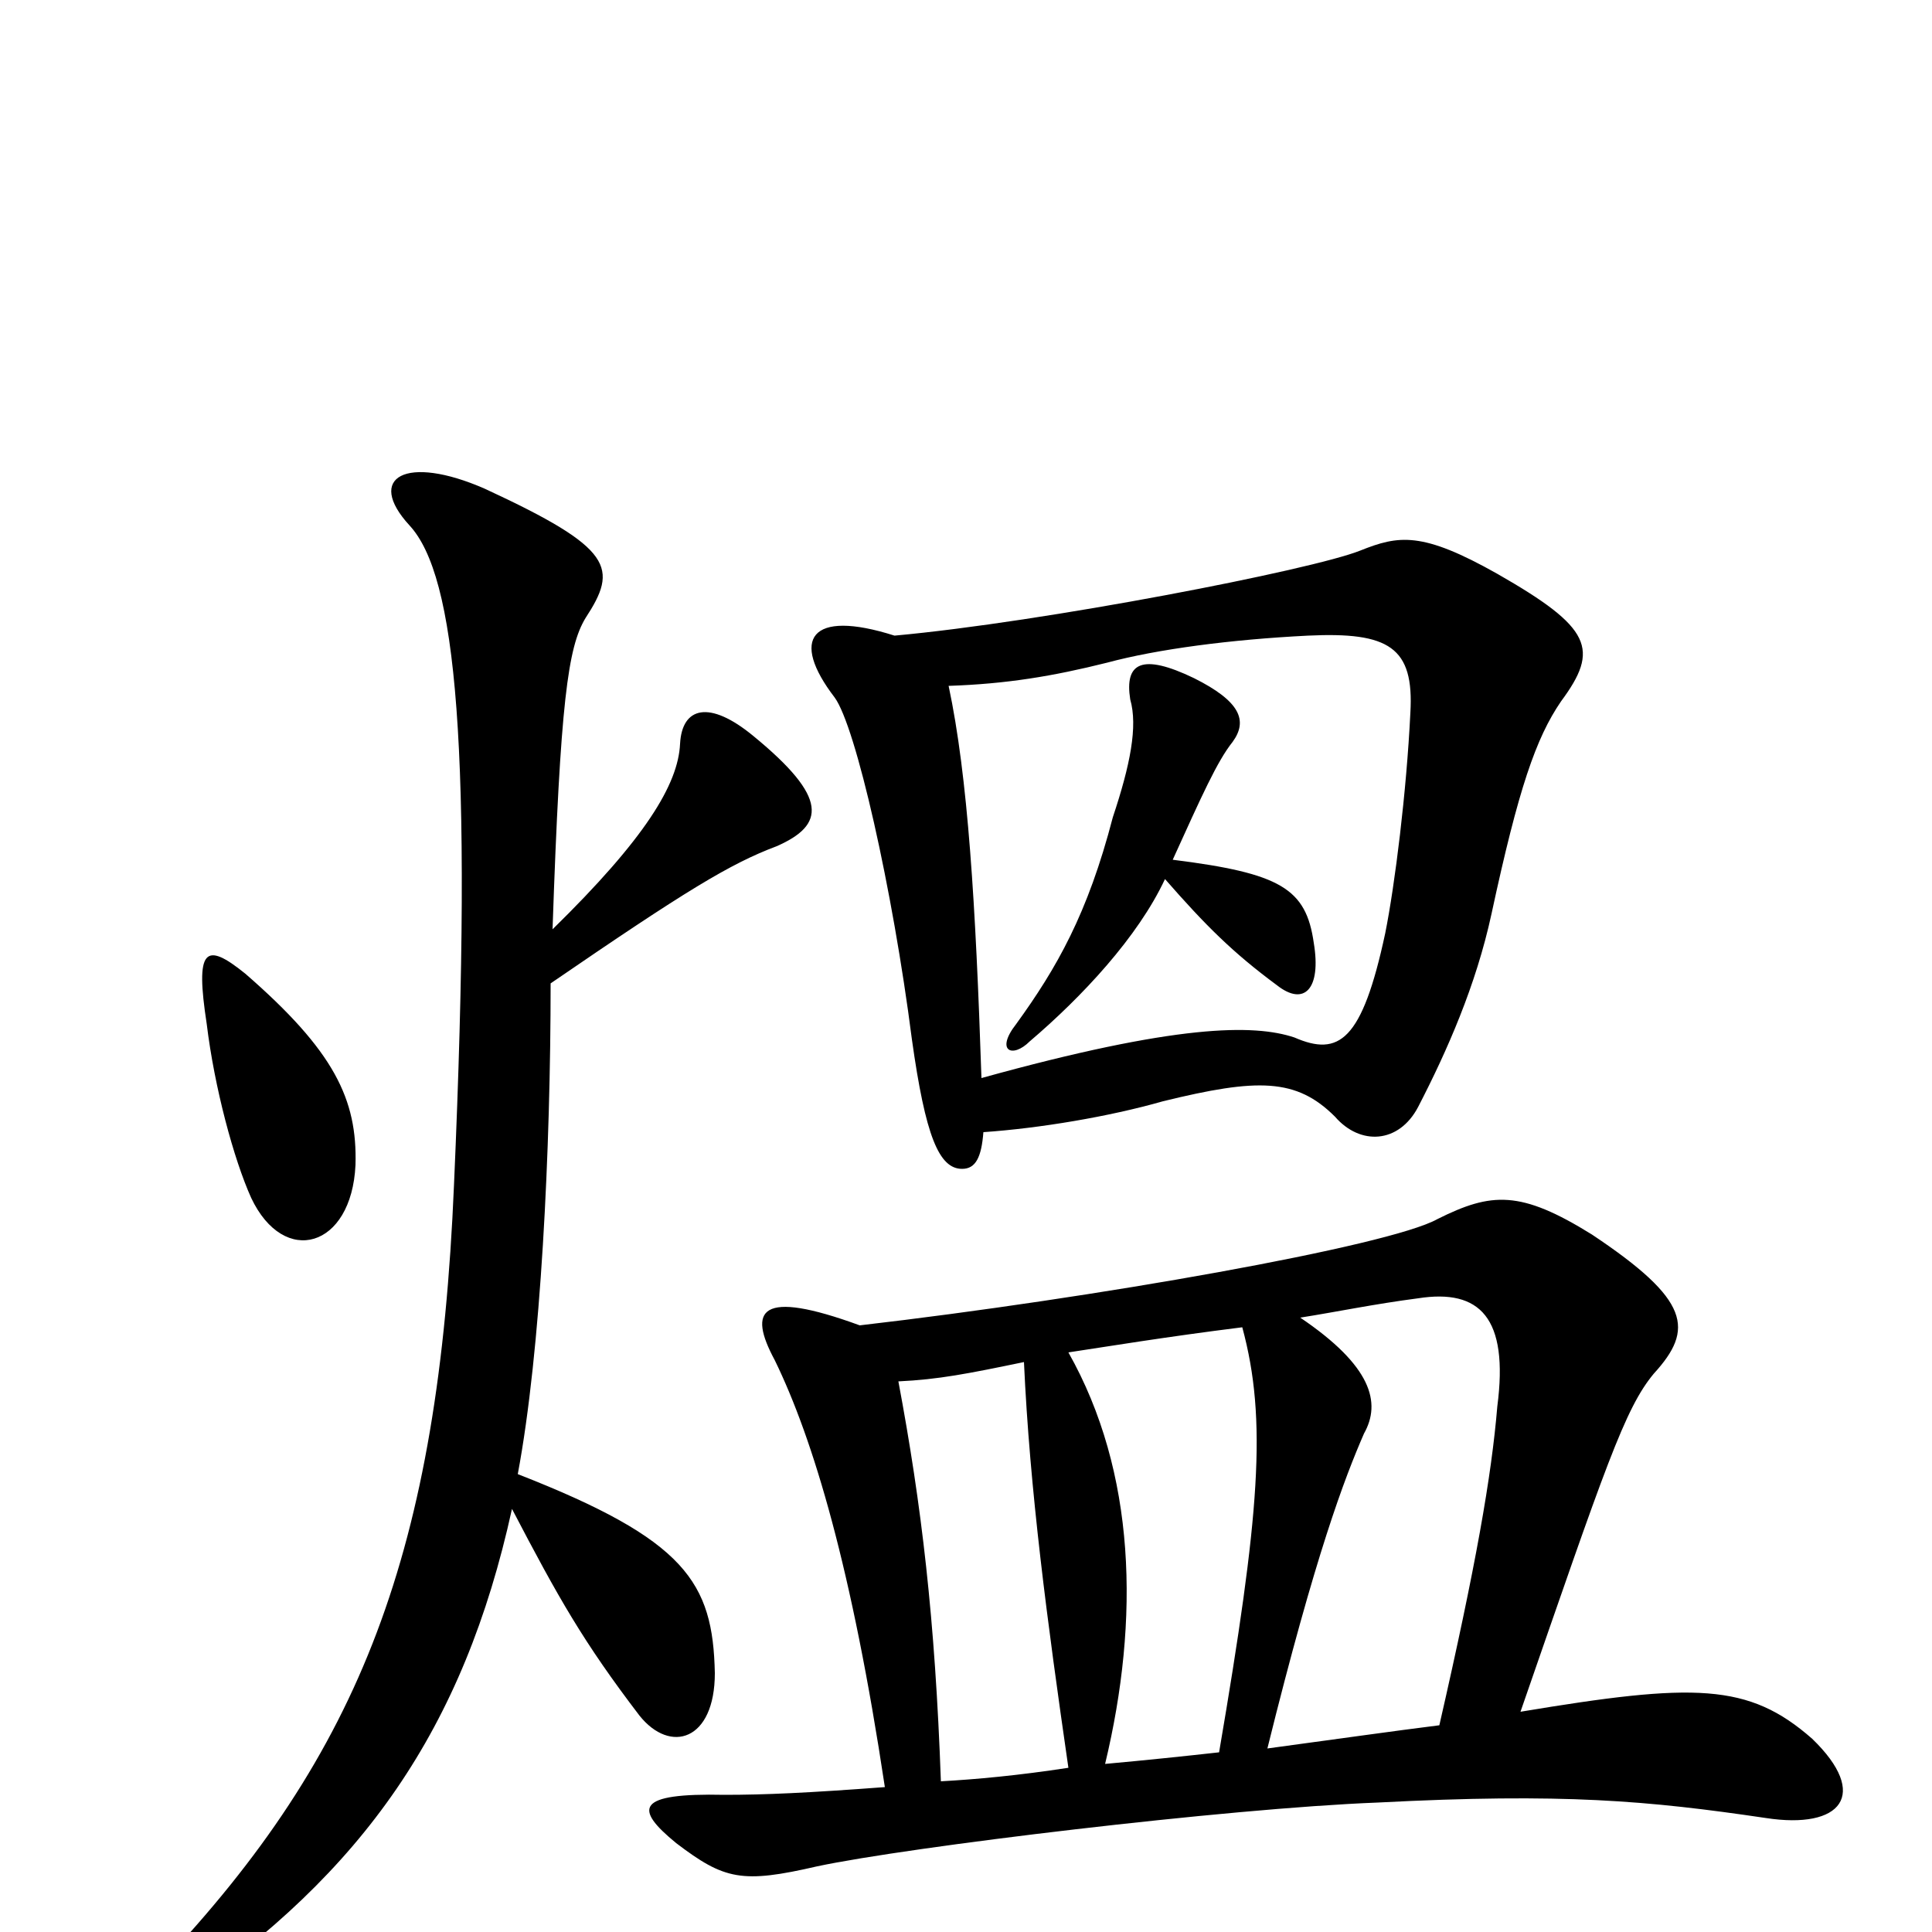 <svg xmlns="http://www.w3.org/2000/svg" viewBox="0 -1000 1000 1000">
	<path fill="#000000" d="M603 -545C624 -521 638 -507 661 -490C675 -479 684 -488 680 -512C676 -540 663 -548 607 -555C622 -588 630 -606 638 -616C646 -627 642 -637 618 -649C591 -662 582 -657 585 -638C589 -624 585 -604 576 -577C563 -527 547 -499 526 -470C515 -456 524 -452 533 -461C560 -484 589 -515 603 -545ZM508 -442C505 -532 501 -598 491 -645C521 -646 545 -650 573 -657C599 -664 637 -669 677 -671C719 -673 732 -665 730 -631C728 -590 722 -542 717 -517C705 -461 693 -453 670 -463C649 -470 609 -470 508 -442ZM463 -671C419 -685 409 -669 432 -639C443 -624 462 -540 472 -462C479 -412 486 -395 498 -395C505 -395 508 -401 509 -414C538 -416 574 -422 602 -430C651 -442 671 -442 691 -422C704 -407 724 -408 734 -427C749 -456 764 -490 772 -527C786 -592 795 -618 808 -637C828 -664 824 -675 775 -703C736 -725 724 -723 704 -715C679 -705 540 -678 463 -671ZM673 -318C692 -321 711 -325 734 -328C766 -333 781 -318 775 -272C772 -236 764 -190 745 -107C721 -104 693 -100 656 -95C681 -196 696 -235 706 -258C715 -274 710 -293 673 -318ZM631 -93C613 -91 594 -89 572 -87C590 -162 588 -238 553 -300C573 -303 603 -308 643 -313C656 -265 652 -216 631 -93ZM458 -75C418 -72 396 -71 375 -71C329 -72 328 -64 350 -46C375 -27 384 -25 423 -34C470 -44 635 -64 713 -67C809 -72 853 -68 914 -59C953 -53 968 -71 938 -100C905 -129 877 -129 787 -114C831 -241 841 -271 856 -289C877 -312 875 -327 824 -361C787 -384 772 -383 744 -369C719 -355 566 -328 445 -314C393 -333 387 -322 401 -296C421 -255 441 -188 458 -75ZM465 -285C486 -286 501 -289 530 -295C533 -229 542 -161 553 -85C527 -81 505 -79 487 -78C484 -162 477 -221 465 -285ZM184 -397C185 -431 173 -456 127 -496C106 -513 101 -509 107 -470C111 -437 121 -400 130 -380C147 -344 182 -354 184 -397ZM286 -519C290 -637 294 -665 303 -680C320 -706 318 -716 251 -747C210 -765 189 -753 212 -728C236 -702 245 -615 235 -387C227 -197 187 -93 83 17C66 35 73 47 93 34C188 -31 240 -105 265 -219C289 -173 302 -150 331 -112C347 -92 370 -99 370 -134C369 -181 355 -203 268 -237C280 -301 285 -405 285 -491C355 -539 378 -553 402 -562C427 -573 429 -587 390 -619C367 -638 353 -634 352 -615C351 -594 334 -566 286 -519Z"/>
</svg>